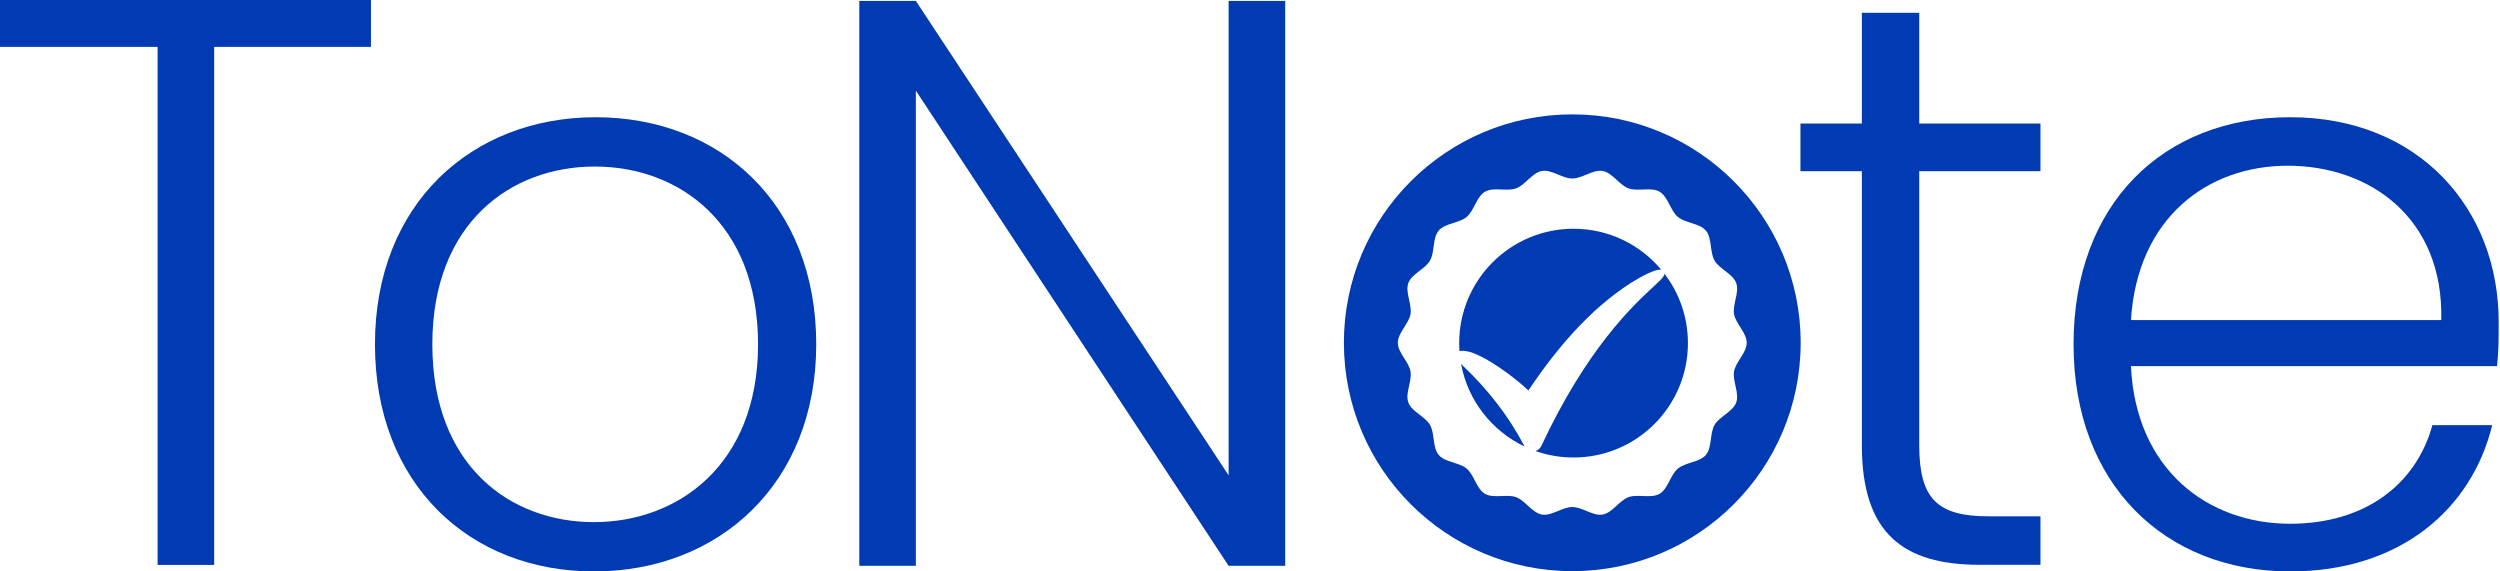 <svg width="875" height="200" viewBox="0 0 875 200" fill="none" xmlns="http://www.w3.org/2000/svg">
<path d="M0 16.406H55.158V197.721H74.959V16.406H129.833V0H0V16.406V16.406Z" fill="#003BB3"/>
<path d="M285.679 120.516C285.679 71.298 252.018 41.032 208.457 41.032C165.179 41.032 131.235 71.298 131.235 120.516C131.235 169.45 164.331 200 207.891 200C251.452 200 285.679 169.45 285.679 120.516V120.516ZM151.318 120.516C151.318 78.086 178.757 58.286 208.174 58.286C237.592 58.286 265.313 78.086 265.313 120.516C265.313 162.945 237.026 182.745 207.891 182.745C178.474 182.745 151.318 162.945 151.318 120.516V120.516Z" fill="#003BB3"/>
<path d="M430.018 0.321V166.36L320.55 0.321H300.751V198.041H320.55V31.718L430.018 198.041H449.819V0.321H430.018V0.321Z" fill="#003BB3"/>
<path d="M651.649 155.82C651.649 186.651 666.075 197.683 692.947 197.683H714.161V180.711H696.06C678.238 180.711 671.733 174.771 671.733 155.82V59.929H714.161V43.24H671.733V4.488H651.649V43.24H630.152V59.929H651.649V155.82Z" fill="#003BB3"/>
<path d="M800.704 58.003C829.274 58.003 855.297 76.106 854.448 112.03H745.829C748.092 76.106 772.702 58.003 800.704 58.003V58.003ZM872.269 148.801H851.336C845.68 169.45 827.858 183.311 801.552 183.311C772.702 183.311 747.526 164.36 745.829 128.154H873.965C874.531 122.778 874.531 118.818 874.531 112.596C874.531 73.277 846.811 41.032 801.552 41.032C757.143 41.032 725.745 71.298 725.745 120.516C725.745 169.45 757.709 200 801.552 200C840.304 200 865.197 177.936 872.269 148.801V148.801Z" fill="#003BB3"/>
<path fill-rule="evenodd" clip-rule="evenodd" d="M550.299 199.902C594.447 199.902 630.234 164.113 630.234 119.967C630.234 75.818 594.447 40.031 550.299 40.031C506.152 40.031 470.363 75.818 470.363 119.967C470.363 164.113 506.152 199.902 550.299 199.902ZM606.928 129.955C607.513 126.611 611.349 123.479 611.349 119.967C611.349 116.456 607.513 113.324 606.928 109.978C606.325 106.539 608.848 102.289 607.681 99.081C606.494 95.818 601.817 94.184 600.099 91.218C598.366 88.222 599.278 83.359 597.066 80.723C594.847 78.081 589.896 78.141 587.254 75.921C584.621 73.708 583.824 68.82 580.829 67.088C577.861 65.371 573.231 67.114 569.967 65.925C566.759 64.758 564.339 60.437 560.901 59.835C557.556 59.248 553.809 62.472 550.298 62.472C546.786 62.472 543.041 59.248 539.695 59.835C536.258 60.437 533.837 64.758 530.629 65.925C527.364 67.114 522.735 65.371 519.767 67.088C516.772 68.82 515.976 73.708 513.342 75.921C510.7 78.141 505.75 78.081 503.53 80.723C501.319 83.359 502.23 88.222 500.497 91.218C498.78 94.184 494.103 95.816 492.915 99.081C491.747 102.289 494.27 106.539 493.668 109.978C493.083 113.324 489.247 116.456 489.247 119.967C489.247 123.479 493.083 126.611 493.668 129.955C494.27 133.393 491.747 137.644 492.915 140.852C494.103 144.116 498.78 145.748 500.497 148.716C502.23 151.712 501.319 156.576 503.53 159.212C505.75 161.852 510.7 161.793 513.342 164.012C515.976 166.224 516.772 171.113 519.767 172.846C522.735 174.563 527.364 172.821 530.629 174.008C533.837 175.176 536.258 179.497 539.695 180.1C543.041 180.686 546.786 177.461 550.298 177.461C553.809 177.461 557.556 180.686 560.901 180.1C564.339 179.497 566.759 175.176 569.967 174.008C573.231 172.821 577.861 174.563 580.829 172.846C583.824 171.113 584.621 166.224 587.254 164.012C589.896 161.793 594.847 161.852 597.066 159.212C599.278 156.576 598.366 151.712 600.099 148.716C601.817 145.748 606.494 144.116 607.681 140.852C608.848 137.644 606.325 133.393 606.928 129.955V129.955Z" fill="#003BB3"/>
<path fill-rule="evenodd" clip-rule="evenodd" d="M581.444 94.402C574.101 85.636 563.074 80.062 550.744 80.062C528.636 80.062 510.714 97.985 510.714 120.094C510.714 121.04 510.747 121.978 510.811 122.908C511.158 122.821 511.537 122.777 511.944 122.777C514.627 122.777 518.769 124.622 524.251 128.259C528.845 131.307 532.946 134.708 534.924 136.673C540.296 128.675 545.524 121.944 550.898 116.095C553.981 112.74 557.152 109.648 560.323 106.902C563.733 103.95 567.259 101.298 570.799 99.022L570.809 99.016C574.238 96.897 578.805 94.368 581.081 94.368H581.169C581.263 94.37 581.355 94.382 581.444 94.402ZM582.553 95.787C582.553 96.011 582.499 96.235 582.391 96.442C581.9 97.383 580.637 98.553 578.549 100.488L578.511 100.523C571.606 106.919 555.435 121.901 539.471 156.076C539.058 156.959 538.307 157.59 537.409 157.849C541.58 159.322 546.069 160.124 550.744 160.124C572.852 160.124 590.774 142.202 590.774 120.094C590.774 110.952 587.71 102.526 582.553 95.787ZM533.593 156.274C533.579 156.248 533.565 156.222 533.552 156.196C528.33 146.114 521.122 136.673 512.13 128.138L512.092 128.102L512.062 128.064C511.87 127.836 511.628 127.598 511.37 127.347C513.715 140.163 522.164 150.846 533.593 156.274Z" fill="#003BB3"/>
</svg>
